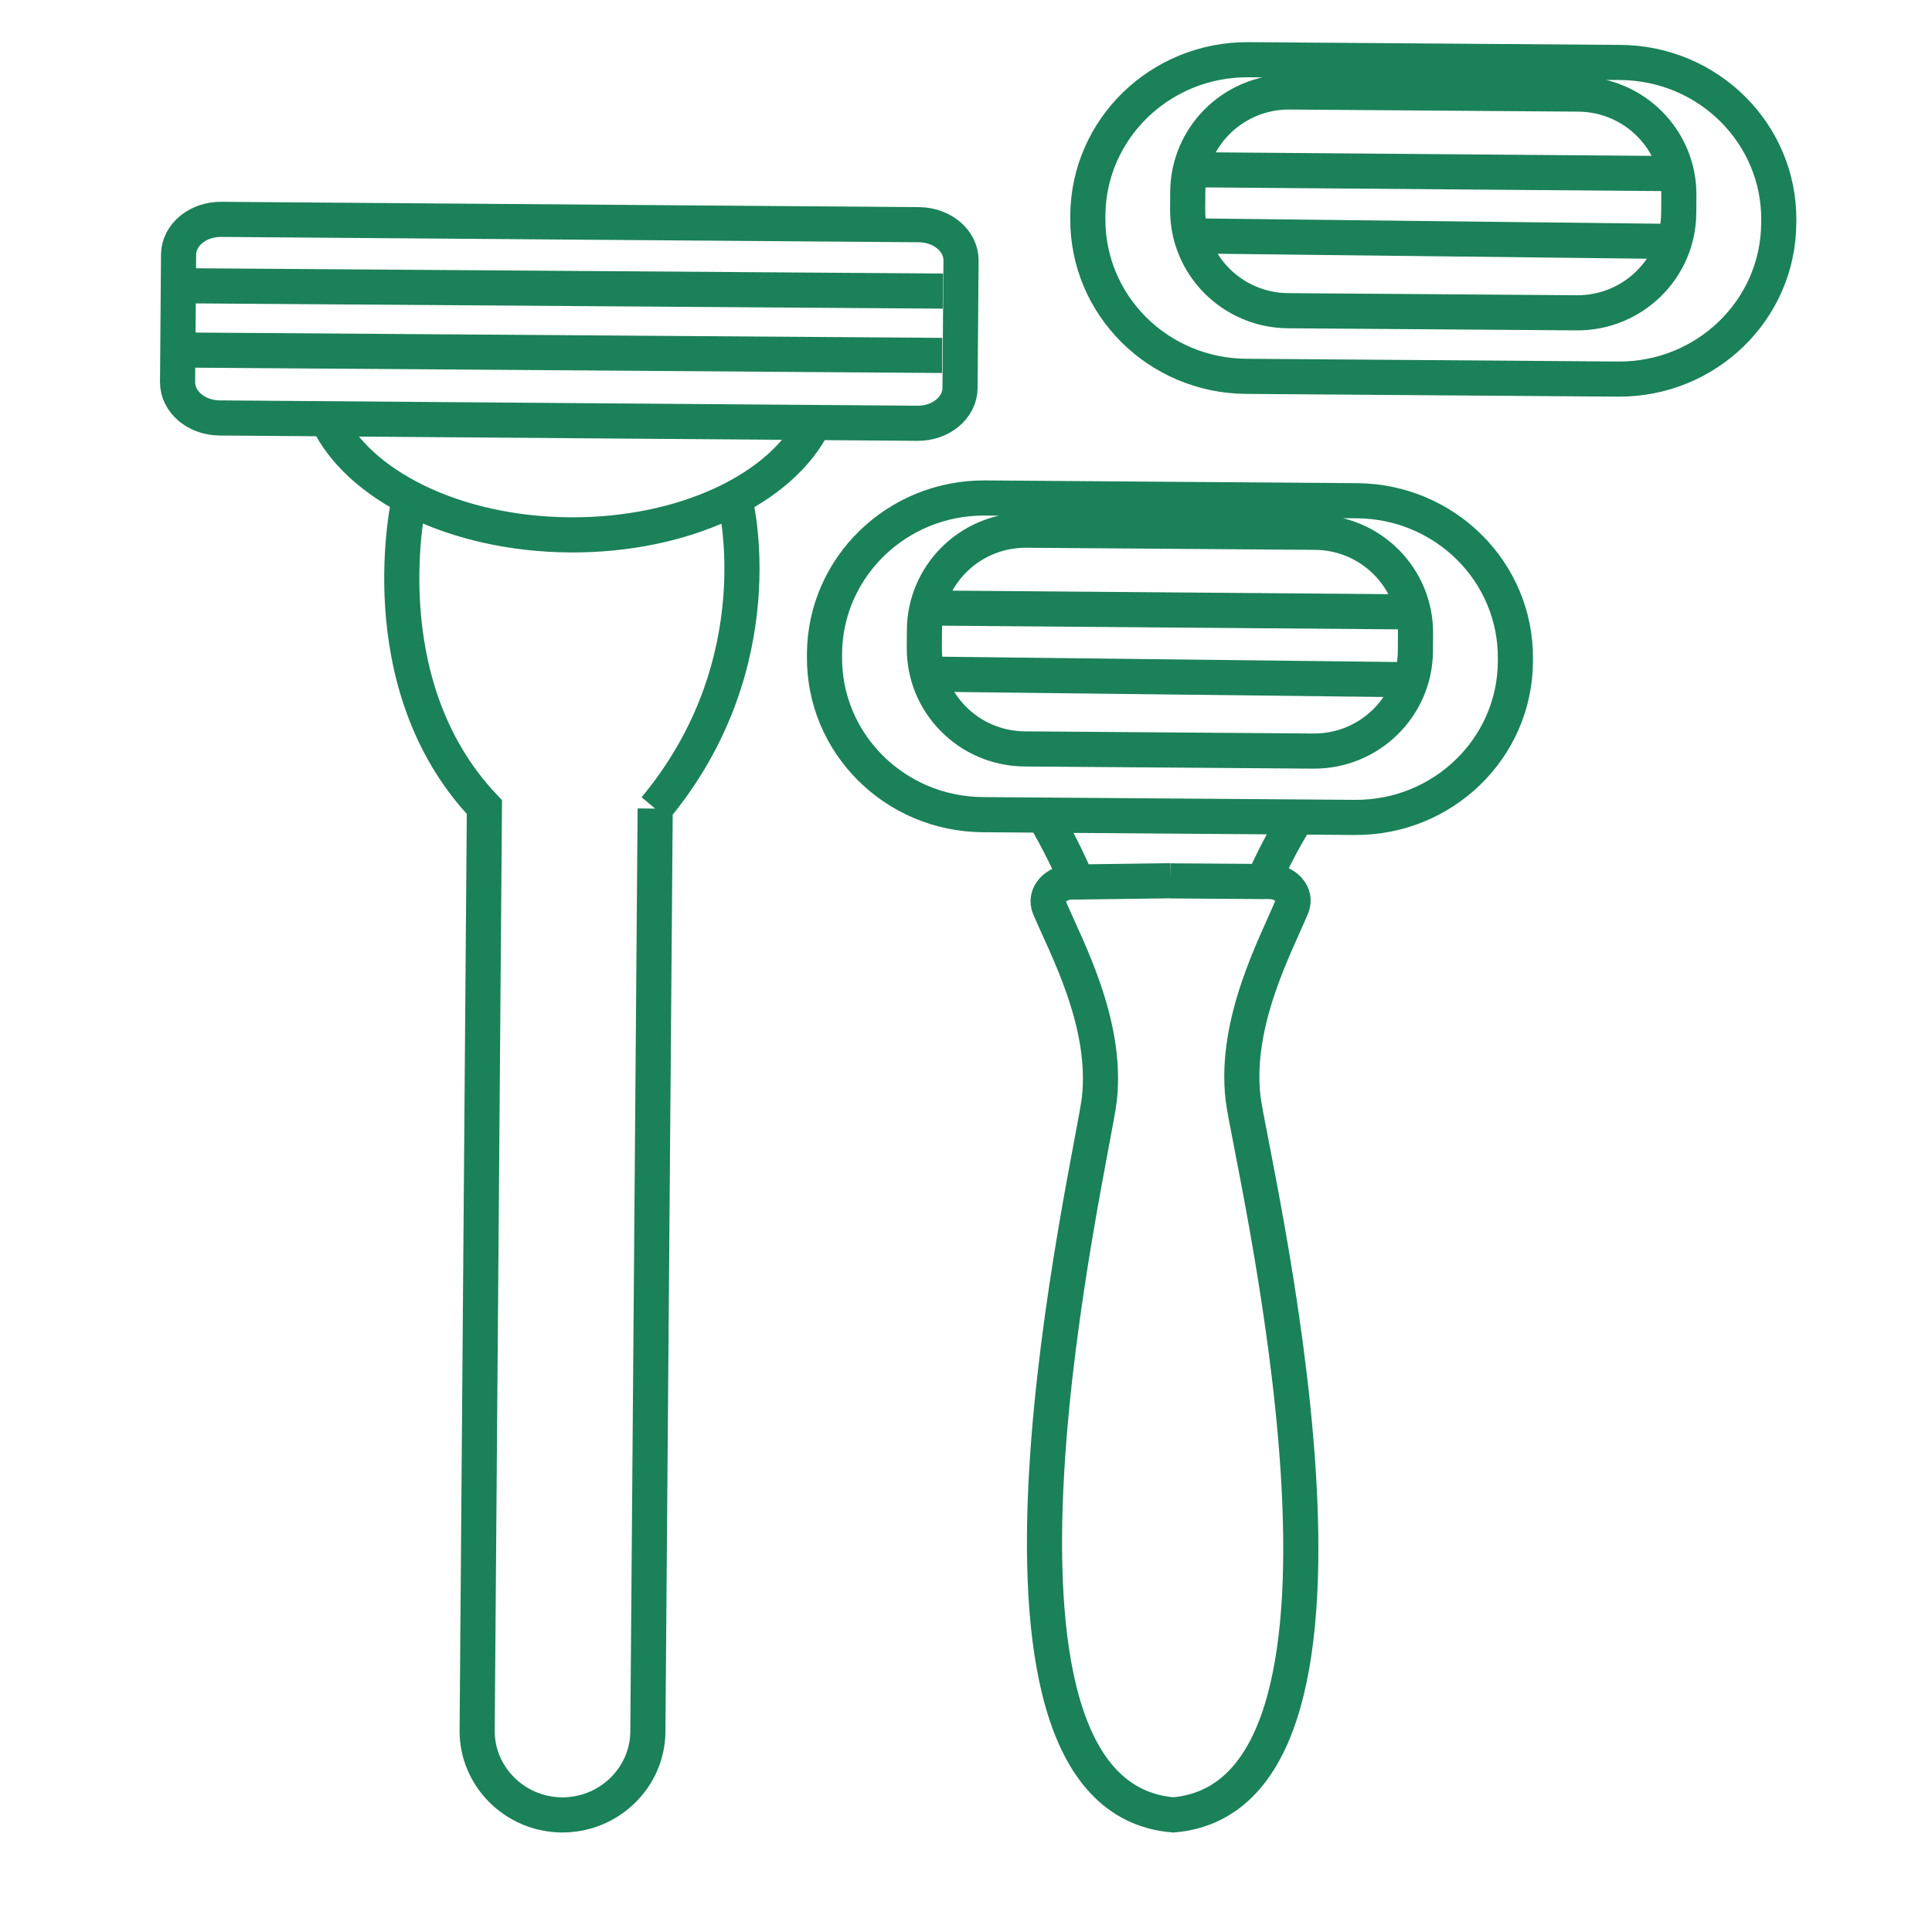 <svg xmlns="http://www.w3.org/2000/svg" width="33" height="33" viewBox="0 0 33 33" fill="none">
  <path d="M16.105 4.972L3.279 4.882M16.093 6.071L3 5.978M5.586 7.157C6.113 8.288 7.765 9.121 9.731 9.136C11.695 9.15 13.362 8.342 13.907 7.221M12.556 8.547C12.556 8.547 13.267 11.311 11.189 13.81M6.994 8.506C6.994 8.506 6.257 11.662 8.274 13.786L8.15 29.557C8.144 30.344 8.795 30.994 9.597 31C10.398 31.006 11.06 30.366 11.066 29.58L11.191 13.811M24.037 10.451L15.946 10.386H15.936M16.013 11.516L23.894 11.608M17.82 13.921C17.82 13.921 18.126 14.41 18.404 15.074M21.577 15.056C21.861 14.406 22.16 13.955 22.16 13.955M19.993 15.046L21.576 15.057H21.68C21.958 15.058 22.154 15.277 22.066 15.487C21.794 16.142 21.078 17.459 21.233 18.764C21.35 19.756 24.021 30.654 20.045 31C16.066 30.68 18.667 19.764 18.778 18.771C18.924 17.465 18.198 16.153 17.924 15.499C17.835 15.29 18.029 15.07 18.307 15.066L19.994 15.044M28.535 2.965L20.444 2.9H20.433M20.51 4.031L28.392 4.122M15.671 7.23L3.751 7.139C3.352 7.136 3.03 6.861 3.033 6.525L3.05 4.349C3.053 4.013 3.378 3.744 3.777 3.747L15.697 3.838C16.096 3.841 16.419 4.116 16.415 4.452L16.398 6.627C16.395 6.964 16.07 7.233 15.671 7.23ZM14.083 11.219L14.083 11.162C14.095 9.685 15.324 8.495 16.828 8.506L23.18 8.553C24.685 8.564 25.896 9.772 25.884 11.249L25.884 11.306C25.873 12.784 24.644 13.973 23.139 13.962L16.787 13.915C15.282 13.904 14.072 12.697 14.083 11.219ZM22.436 12.829L17.503 12.792C16.549 12.785 15.781 12.011 15.788 11.062L15.79 10.761C15.793 10.303 15.978 9.887 16.275 9.581C16.592 9.254 17.039 9.053 17.531 9.056L22.463 9.092C23.418 9.099 24.186 9.874 24.178 10.822L24.176 11.123C24.169 12.071 23.389 12.835 22.435 12.829H22.436ZM18.581 3.732L18.581 3.676C18.593 2.198 19.822 1.009 21.327 1.02L27.678 1.067C29.183 1.078 30.394 2.285 30.383 3.763L30.382 3.819C30.371 5.297 29.142 6.486 27.637 6.475L21.285 6.428C19.78 6.417 18.57 5.21 18.581 3.732ZM26.934 5.343L22.001 5.307C21.047 5.3 20.279 4.526 20.286 3.577L20.288 3.276C20.291 2.817 20.476 2.401 20.773 2.095C21.09 1.769 21.537 1.567 22.029 1.571L26.961 1.607C27.916 1.614 28.684 2.389 28.676 3.337L28.674 3.638C28.667 4.586 27.887 5.349 26.933 5.343H26.934Z" stroke="#1B8158" stroke-width="0.6" stroke-miterlimit="10"/>
</svg>

